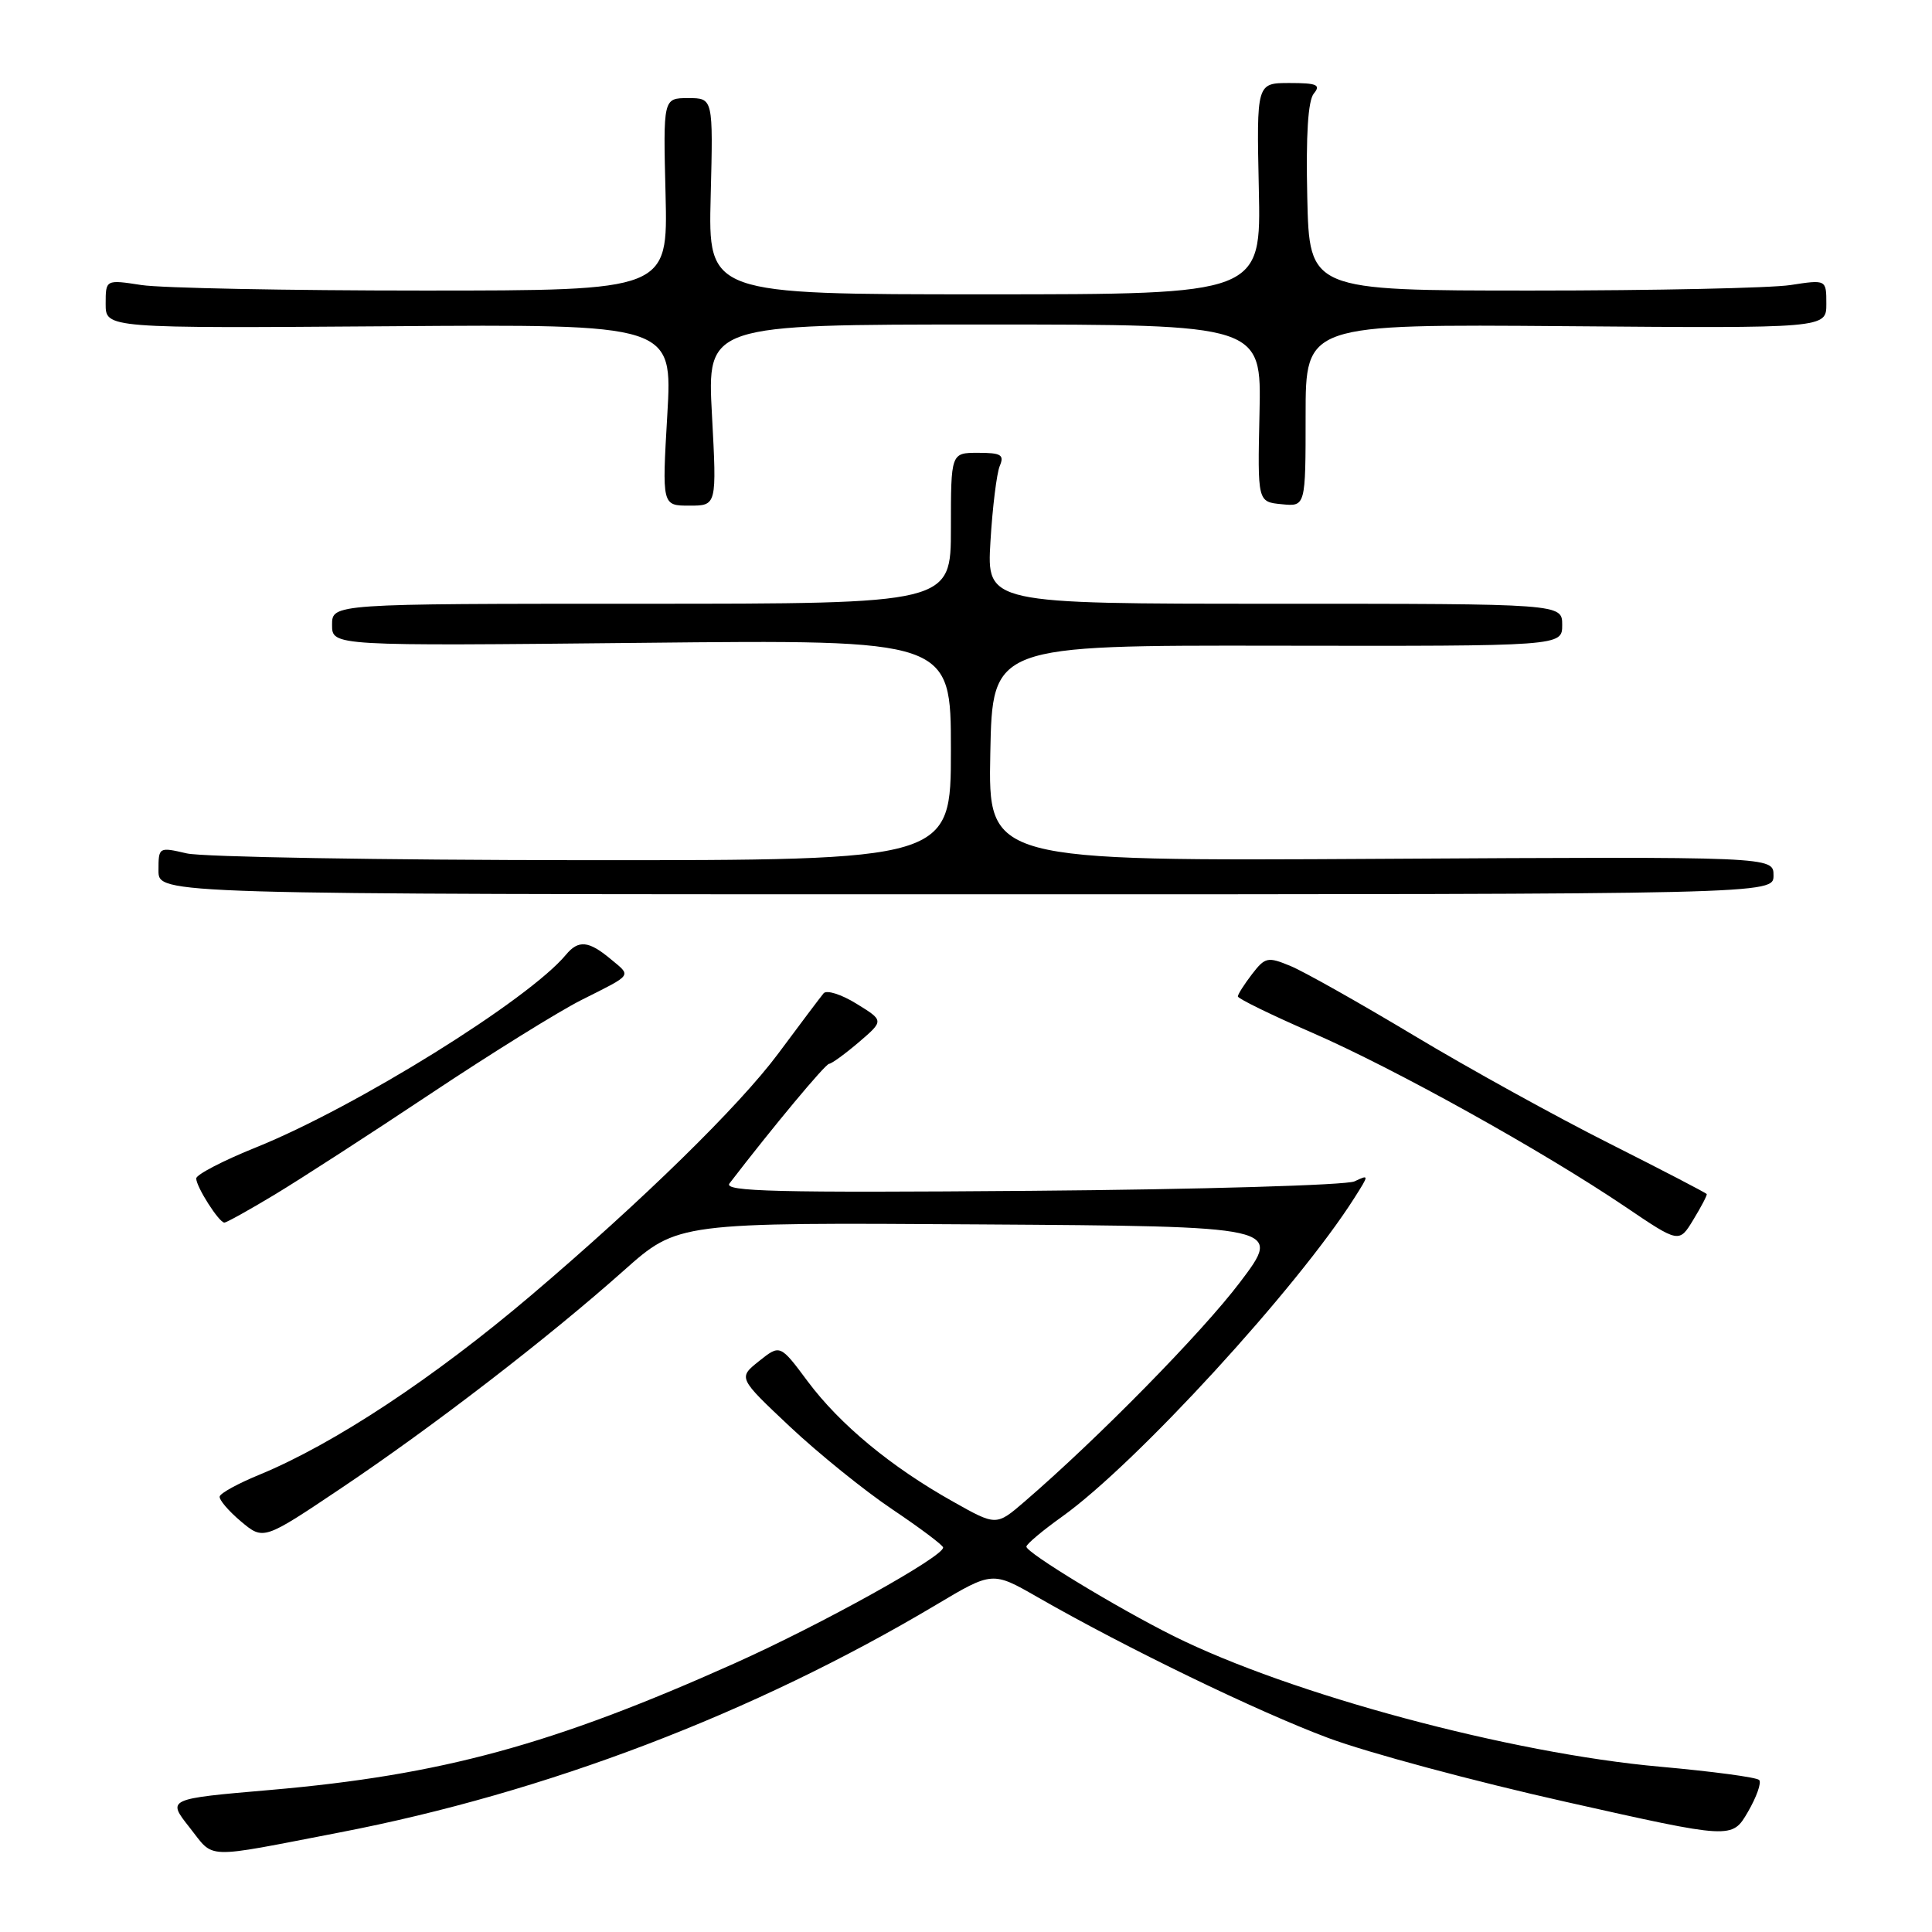 <?xml version="1.0" encoding="UTF-8" standalone="no"?>
<!DOCTYPE svg PUBLIC "-//W3C//DTD SVG 1.1//EN" "http://www.w3.org/Graphics/SVG/1.1/DTD/svg11.dtd" >
<svg xmlns="http://www.w3.org/2000/svg" xmlns:xlink="http://www.w3.org/1999/xlink" version="1.1" viewBox="0 0 256 256">
 <g >
 <path fill="currentColor"
d=" M 45.00 242.81 C 72.31 237.55 99.90 227.02 124.00 212.67 C 131.50 208.20 131.50 208.20 137.50 211.64 C 149.18 218.34 166.62 226.79 176.00 230.29 C 181.22 232.24 195.40 236.05 207.50 238.76 C 229.50 243.70 229.50 243.70 231.60 240.10 C 232.75 238.12 233.43 236.21 233.10 235.86 C 232.77 235.50 226.88 234.72 220.00 234.10 C 200.17 232.34 170.99 224.50 155.50 216.78 C 148.07 213.08 136.00 205.75 136.00 204.94 C 136.00 204.61 138.14 202.81 140.75 200.95 C 150.55 193.94 171.90 170.66 179.47 158.72 C 181.43 155.63 181.43 155.62 179.47 156.54 C 178.39 157.04 159.08 157.61 136.58 157.79 C 102.92 158.06 95.83 157.89 96.66 156.81 C 102.41 149.32 109.35 140.99 109.86 140.96 C 110.21 140.94 111.99 139.64 113.82 138.08 C 117.13 135.24 117.13 135.24 113.49 133.00 C 111.49 131.76 109.53 131.14 109.13 131.62 C 108.72 132.11 106.01 135.71 103.10 139.63 C 97.91 146.59 85.15 159.08 70.41 171.61 C 57.45 182.62 44.24 191.34 34.39 195.40 C 31.58 196.55 29.20 197.85 29.11 198.29 C 29.01 198.72 30.28 200.21 31.92 201.59 C 34.91 204.10 34.91 204.10 45.21 197.19 C 57.32 189.07 72.62 177.29 82.66 168.35 C 89.82 161.98 89.82 161.98 129.86 162.24 C 169.91 162.50 169.91 162.50 164.31 169.90 C 159.25 176.59 145.48 190.60 135.76 198.97 C 132.01 202.20 132.01 202.20 126.26 198.96 C 118.07 194.37 111.30 188.76 107.04 183.06 C 103.37 178.13 103.37 178.13 100.58 180.35 C 97.80 182.57 97.80 182.57 104.67 189.04 C 108.45 192.59 114.56 197.53 118.24 200.00 C 121.92 202.47 124.95 204.75 124.97 205.05 C 125.04 206.25 108.85 215.24 97.36 220.39 C 73.25 231.19 58.51 235.21 35.81 237.18 C 22.12 238.36 22.12 238.36 25.12 242.15 C 28.49 246.40 26.70 246.34 45.00 242.81 Z  M 226.15 158.22 C 226.08 158.07 220.28 155.06 213.26 151.52 C 206.24 147.99 194.59 141.56 187.37 137.22 C 180.15 132.89 172.79 128.74 171.00 128.00 C 167.98 126.75 167.64 126.82 165.90 129.08 C 164.88 130.41 164.03 131.74 164.02 132.03 C 164.01 132.31 168.44 134.48 173.87 136.84 C 184.80 141.60 204.33 152.46 215.34 159.89 C 222.49 164.73 222.49 164.73 224.38 161.61 C 225.42 159.90 226.22 158.38 226.15 158.22 Z  M 36.37 158.31 C 39.74 156.28 49.05 150.26 57.05 144.93 C 65.05 139.60 74.05 134.01 77.05 132.50 C 83.95 129.03 83.69 129.39 80.89 127.06 C 78.00 124.65 76.64 124.52 74.99 126.51 C 70.04 132.48 47.18 146.69 33.96 152.02 C 29.58 153.78 26.00 155.64 26.00 156.15 C 26.00 157.26 29.02 162.00 29.73 162.00 C 30.01 162.00 33.00 160.34 36.37 158.31 Z  M 235.00 116.00 C 235.00 113.50 235.00 113.50 182.97 113.80 C 130.94 114.10 130.94 114.10 131.22 99.80 C 131.50 85.50 131.50 85.50 169.25 85.56 C 207.00 85.62 207.00 85.62 207.00 82.81 C 207.00 80.00 207.00 80.00 168.87 80.00 C 130.75 80.00 130.75 80.00 131.24 71.75 C 131.51 67.21 132.07 62.71 132.47 61.75 C 133.10 60.27 132.66 60.00 129.61 60.00 C 126.00 60.00 126.00 60.00 126.00 70.00 C 126.00 80.00 126.00 80.00 85.00 80.00 C 44.00 80.00 44.00 80.00 44.00 82.80 C 44.00 85.60 44.00 85.60 85.00 85.18 C 126.00 84.75 126.00 84.75 126.00 99.37 C 126.00 114.00 126.00 114.00 77.25 113.98 C 50.44 113.96 26.81 113.56 24.75 113.08 C 21.03 112.22 21.00 112.23 21.00 115.36 C 21.00 118.50 21.00 118.50 128.00 118.50 C 235.00 118.50 235.00 118.50 235.00 116.00 Z  M 94.34 55.00 C 93.69 43.00 93.69 43.00 130.42 43.00 C 167.15 43.00 167.15 43.00 166.89 54.75 C 166.63 66.50 166.63 66.50 169.82 66.81 C 173.00 67.13 173.00 67.13 173.00 55.04 C 173.00 42.95 173.00 42.95 207.50 43.22 C 242.00 43.50 242.00 43.50 242.00 40.27 C 242.00 37.04 242.00 37.04 237.25 37.77 C 234.64 38.17 219.22 38.50 203.00 38.50 C 173.50 38.50 173.50 38.50 173.22 26.14 C 173.03 17.88 173.32 13.32 174.09 12.39 C 175.05 11.24 174.49 11.00 170.87 11.00 C 166.50 11.00 166.50 11.00 166.80 25.00 C 167.11 39.00 167.11 39.00 130.47 39.00 C 93.84 39.00 93.84 39.00 94.17 26.00 C 94.50 13.00 94.50 13.00 91.19 13.00 C 87.87 13.00 87.87 13.00 88.19 25.75 C 88.50 38.50 88.50 38.50 56.00 38.50 C 38.12 38.50 21.36 38.17 18.75 37.77 C 14.00 37.04 14.00 37.04 14.00 40.27 C 14.00 43.50 14.00 43.50 51.56 43.23 C 89.12 42.95 89.12 42.95 88.42 54.98 C 87.72 67.00 87.72 67.00 91.35 67.00 C 94.98 67.00 94.98 67.00 94.34 55.00 Z "/>
</g>
</svg>